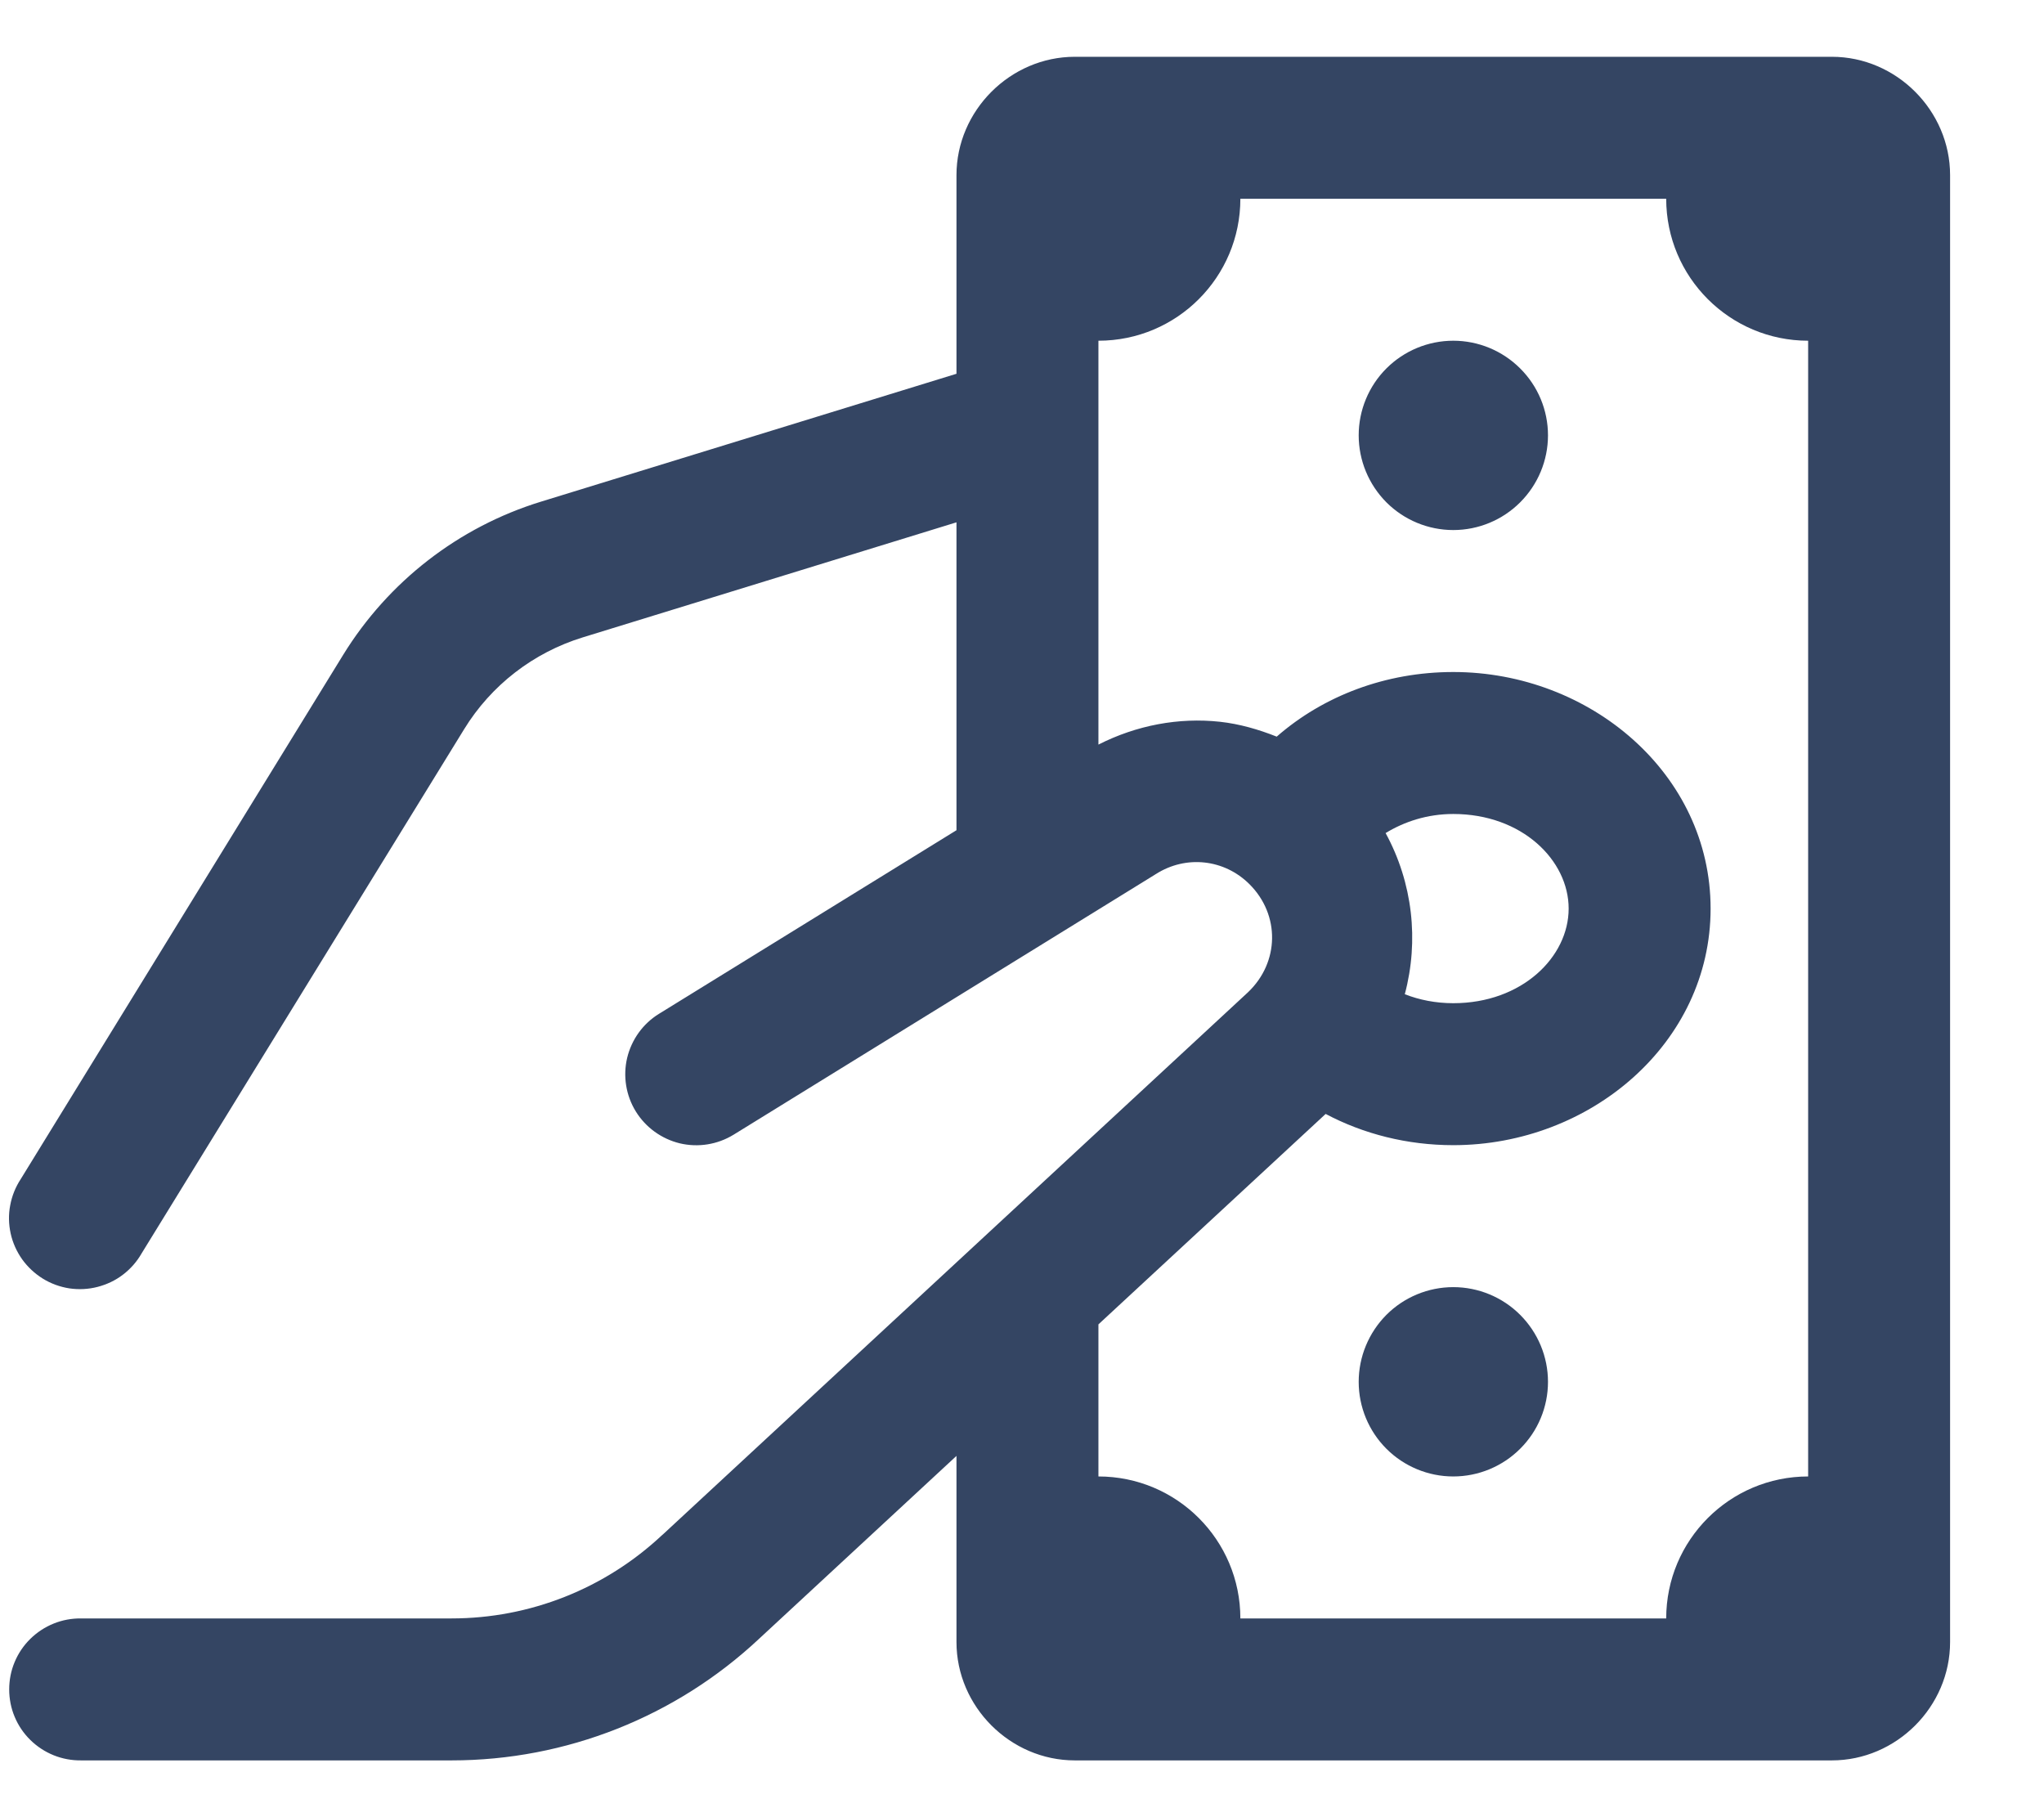 <svg width="18" height="16" viewBox="0 0 18 16" fill="none" xmlns="http://www.w3.org/2000/svg">
<path d="M9.465 0.5C8.897 0.5 8.423 0.974 8.423 1.542V1.75V3.291L4.764 4.417C4.039 4.64 3.42 5.12 3.022 5.766L0.183 10.381C0.137 10.451 0.105 10.53 0.09 10.612C0.074 10.694 0.076 10.779 0.094 10.861C0.112 10.943 0.147 11.02 0.195 11.088C0.244 11.156 0.306 11.214 0.377 11.258C0.448 11.302 0.528 11.331 0.611 11.344C0.694 11.356 0.778 11.352 0.859 11.331C0.94 11.31 1.017 11.274 1.083 11.223C1.15 11.172 1.206 11.108 1.247 11.036L4.087 6.421C4.325 6.033 4.697 5.746 5.132 5.612L8.423 4.599V7.31L5.804 8.926C5.662 9.013 5.562 9.153 5.523 9.314C5.485 9.475 5.512 9.645 5.599 9.786C5.686 9.927 5.826 10.028 5.987 10.067C6.148 10.105 6.318 10.078 6.46 9.991L10.171 7.701C10.174 7.699 10.176 7.697 10.179 7.696C10.444 7.527 10.782 7.564 11.004 7.786C11.274 8.056 11.267 8.473 10.991 8.736V8.736L5.836 13.512C5.835 13.513 5.834 13.514 5.833 13.514C5.33 13.987 4.667 14.25 3.977 14.25H0.715C0.632 14.249 0.55 14.264 0.473 14.295C0.396 14.326 0.326 14.372 0.267 14.43C0.208 14.488 0.161 14.557 0.129 14.634C0.097 14.71 0.081 14.792 0.081 14.875C0.081 14.958 0.097 15.04 0.129 15.116C0.161 15.193 0.208 15.262 0.267 15.32C0.326 15.378 0.396 15.424 0.473 15.455C0.55 15.486 0.632 15.501 0.715 15.5H3.977C4.984 15.5 5.952 15.116 6.686 14.428L6.687 14.427L8.423 12.819V14.25V14.458C8.423 15.027 8.897 15.5 9.465 15.5H9.673H15.923H16.132C16.7 15.5 17.173 15.027 17.173 14.458V14.25V1.75V1.542C17.173 0.974 16.7 0.5 16.132 0.5H15.923H9.673H9.465ZM10.923 1.75H14.673C14.673 2.44 15.233 3 15.923 3V13C15.233 13 14.673 13.56 14.673 14.25H10.923C10.923 13.56 10.364 13 9.673 13V11.661L11.674 9.808C12.008 9.985 12.393 10.083 12.798 10.083C14.005 10.083 15.064 9.185 15.064 8C15.064 6.815 14.005 5.917 12.798 5.917C12.204 5.917 11.655 6.126 11.243 6.486C11.082 6.422 10.915 6.374 10.743 6.355C10.381 6.316 10.01 6.385 9.673 6.556V3C10.364 3 10.923 2.44 10.923 1.75ZM12.798 3C12.577 3 12.365 3.088 12.209 3.244C12.053 3.4 11.965 3.612 11.965 3.833C11.965 4.054 12.053 4.266 12.209 4.423C12.365 4.579 12.577 4.667 12.798 4.667C13.019 4.667 13.231 4.579 13.387 4.423C13.544 4.266 13.632 4.054 13.632 3.833C13.632 3.612 13.544 3.4 13.387 3.244C13.231 3.088 13.019 3 12.798 3ZM12.798 7.167C13.404 7.167 13.814 7.575 13.814 8C13.814 8.425 13.404 8.833 12.798 8.833C12.643 8.833 12.499 8.804 12.371 8.754C12.497 8.282 12.441 7.773 12.202 7.335C12.366 7.235 12.568 7.167 12.798 7.167ZM12.798 11.333C12.577 11.333 12.365 11.421 12.209 11.577C12.053 11.734 11.965 11.946 11.965 12.167C11.965 12.388 12.053 12.6 12.209 12.756C12.365 12.912 12.577 13 12.798 13C13.019 13 13.231 12.912 13.387 12.756C13.544 12.6 13.632 12.388 13.632 12.167C13.632 11.946 13.544 11.734 13.387 11.577C13.231 11.421 13.019 11.333 12.798 11.333Z" fill="#344563"/>
</svg>
